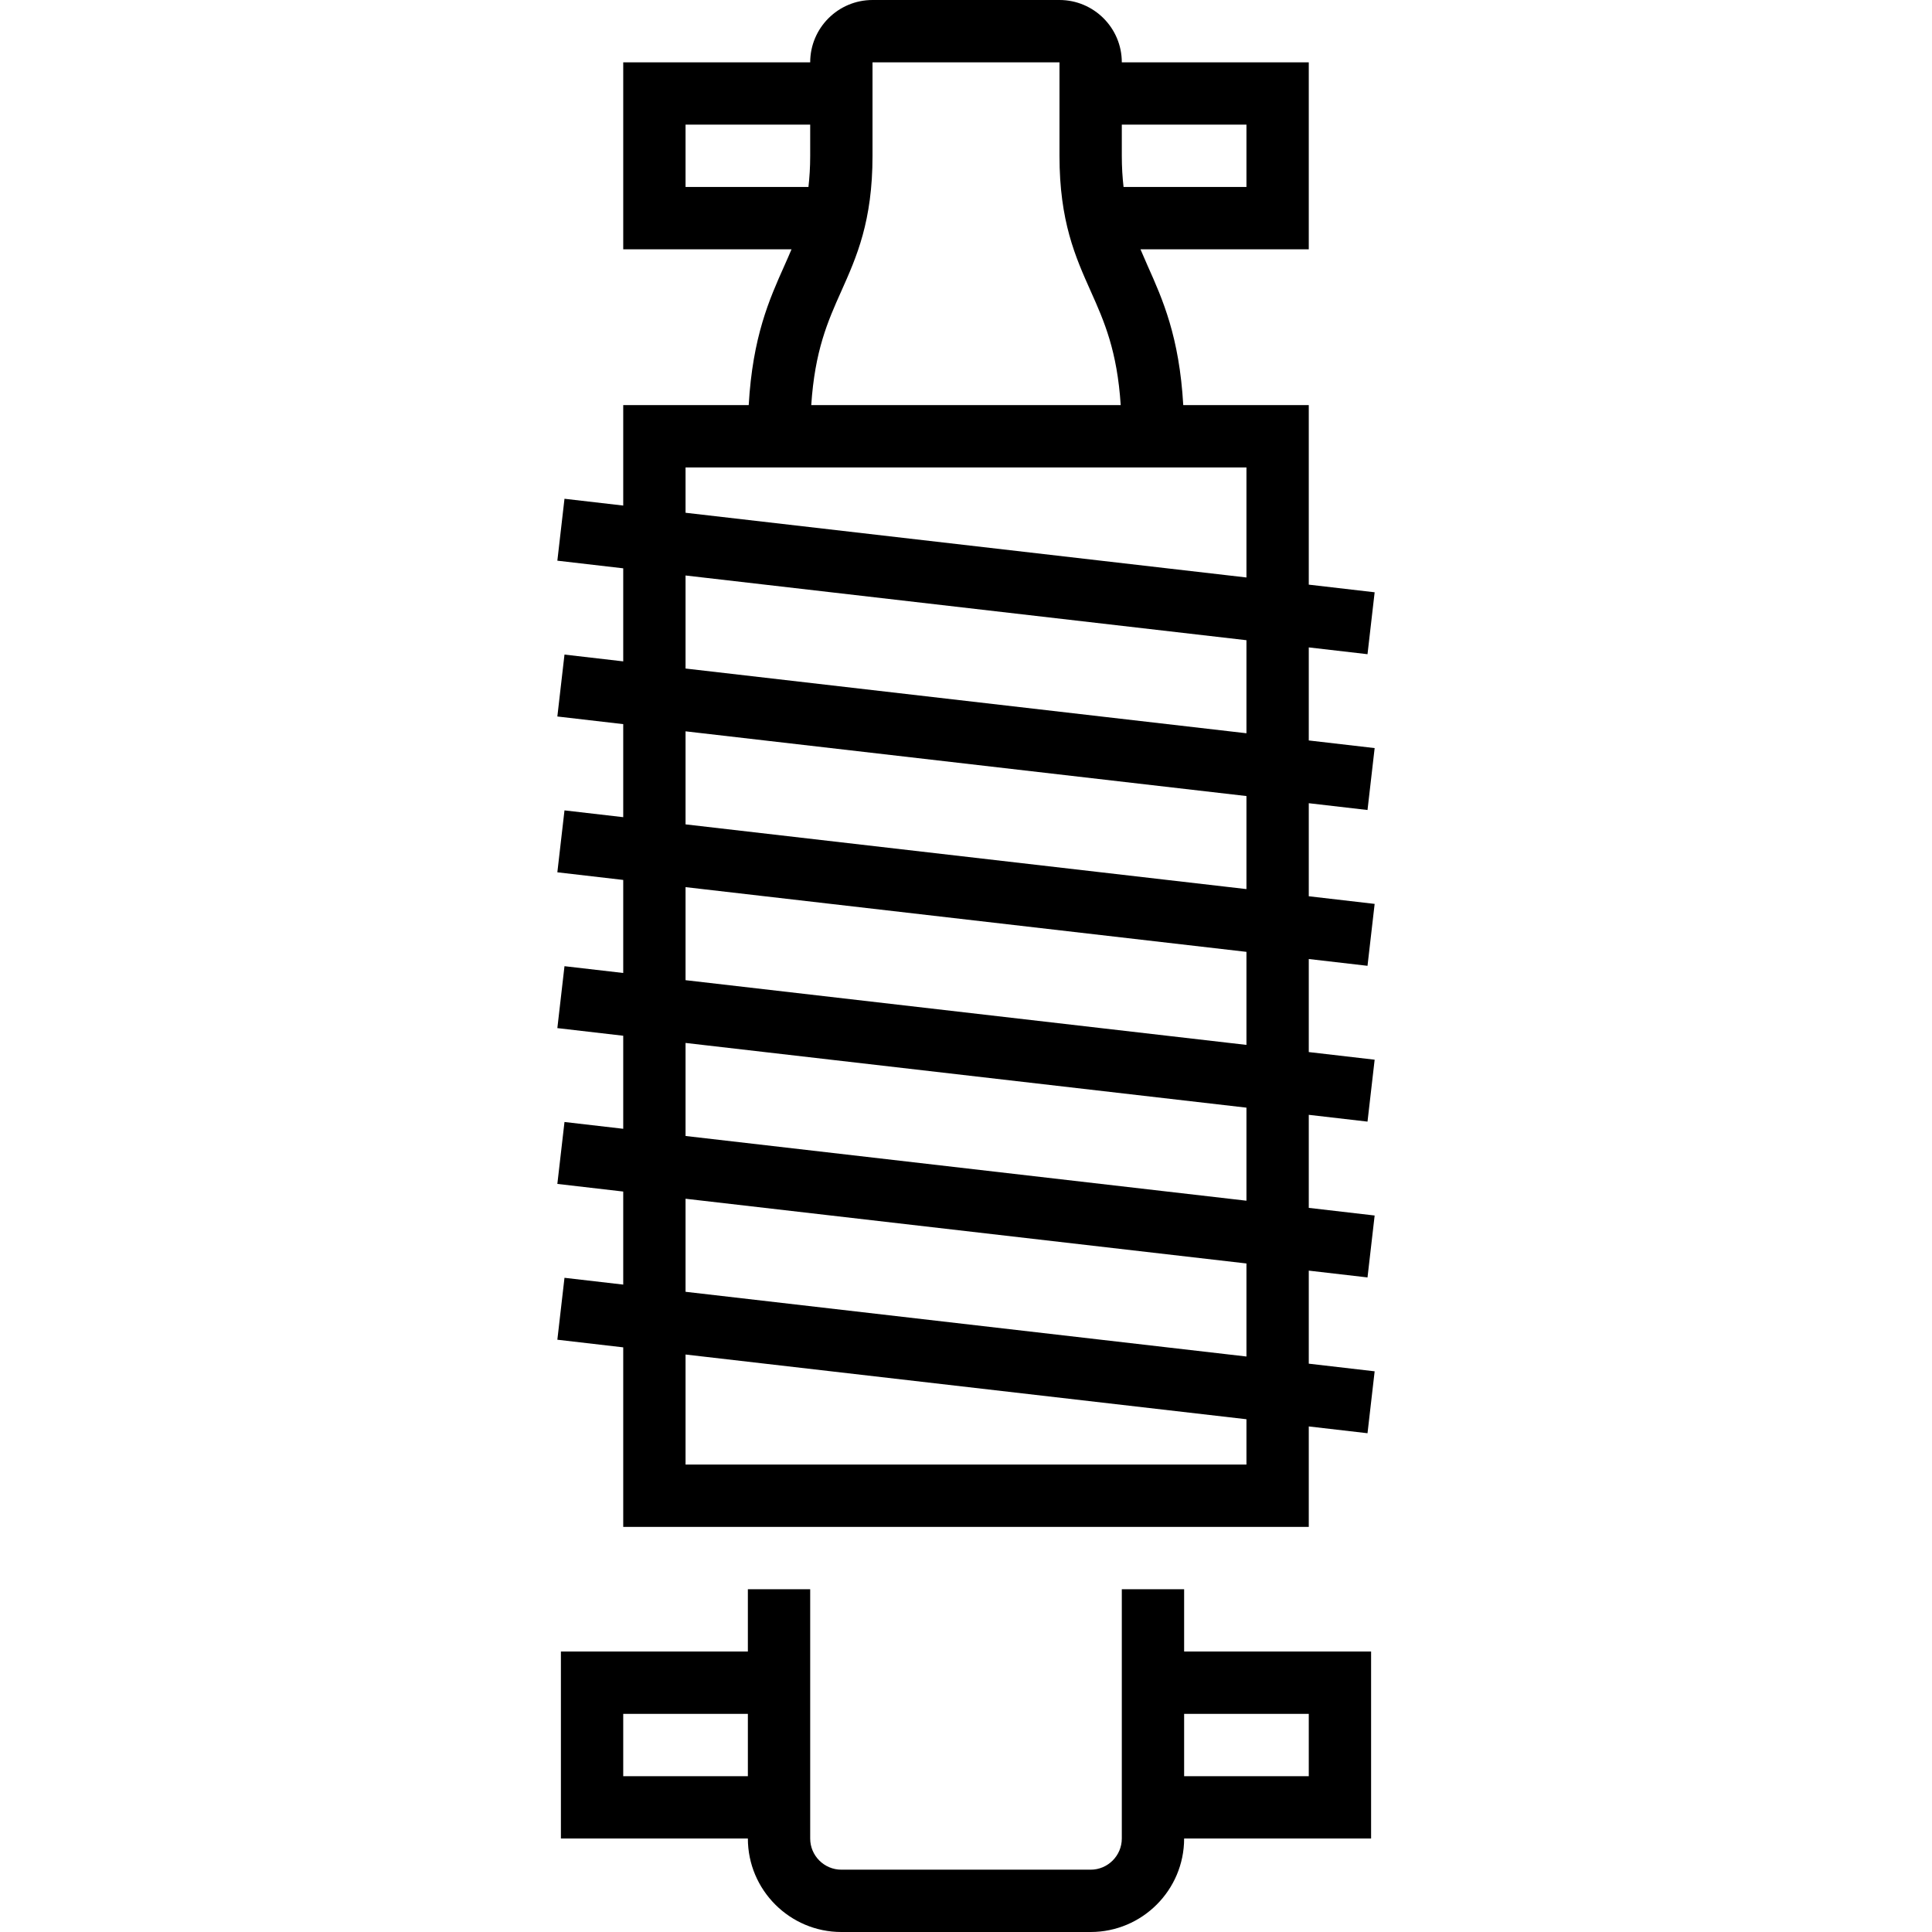 <?xml version="1.0" encoding="iso-8859-1"?>
<!-- Generator: Adobe Illustrator 19.0.0, SVG Export Plug-In . SVG Version: 6.00 Build 0)  -->
<svg version="1.1" id="Capa_1" xmlns="http://www.w3.org/2000/svg" xmlns:xlink="http://www.w3.org/1999/xlink" x="0px" y="0px"
	 viewBox="0 0 496 496" style="enable-background:new 0 0 496 496;" xml:space="preserve">
<g>
	<g>
		<g>
			<path d="M351.08,207.952l1.832-15.896L336,190.096v-23.888l15.08,1.744l1.832-15.896L336,150.096V104h-32.224
				c-1.008-17.568-5.304-27.168-9.144-35.76c-0.632-1.432-1.248-2.832-1.84-4.24H336V16h-48c0-8.824-7.176-16-16-16h-48
				c-8.824,0-16,7.176-16,16h-48v48h43.208c-0.592,1.408-1.208,2.808-1.848,4.24c-3.84,8.592-8.136,18.192-9.144,35.76H160v25.792
				l-15.08-1.744l-1.832,15.896l16.912,1.96v23.888l-15.08-1.744l-1.832,15.896l16.912,1.96v23.888l-15.08-1.744l-1.832,15.896
				l16.912,1.96v23.888l-15.08-1.744l-1.832,15.896l16.912,1.96v23.888l-15.08-1.744l-1.832,15.896l16.912,1.96v23.888l-15.08-1.744
				l-1.832,15.896l16.912,1.96V392h176v-25.792l15.08,1.744l1.832-15.896L336,350.096v-23.888l15.08,1.744l1.832-15.896L336,310.096
				v-23.888l15.08,1.744l1.832-15.896L336,270.096v-23.888l15.08,1.744l1.832-15.896L336,230.096v-23.888L351.08,207.952z M288,32
				h32v16h-31.552c-0.272-2.416-0.448-5.024-0.448-8V32z M215.976,74.768C219.92,65.944,224,56.816,224,40V16h48v24
				c0,16.816,4.08,25.944,8.024,34.768c3.488,7.784,6.776,15.272,7.696,29.232h-79.448C209.192,90.04,212.488,82.552,215.976,74.768
				z M176,48V32h32v8c0,2.976-0.176,5.584-0.448,8H176z M320,376H176v-28.256l144,16.616V376z M320,348.256L176,331.64v-23.888
				l144,16.616V348.256z M320,308.256L176,291.64v-23.888l144,16.616V308.256z M320,268.256L176,251.64v-23.888l144,16.616V268.256z
				 M320,228.256L176,211.64v-23.888l144,16.616V228.256z M320,188.248l-144-16.616v-23.888l144,16.616V188.248z M320,148.256
				L176,131.64V120h144V148.256z"/>
			<path d="M304,408h-16v64c0,4.408-3.592,8-8,8h-64c-4.408,0-8-3.592-8-8v-64h-16v16h-48v48h48c0,13.232,10.768,24,24,24h64
				c13.232,0,24-10.768,24-24h48v-48h-48V408z M192,456h-32v-16h32V456z M336,440v16h-32v-16H336z"/>
		</g>
	</g>
</g>
<g>
</g>
<g>
</g>
<g>
</g>
<g>
</g>
<g>
</g>
<g>
</g>
<g>
</g>
<g>
</g>
<g>
</g>
<g>
</g>
<g>
</g>
<g>
</g>
<g>
</g>
<g>
</g>
<g>
</g>
</svg>

